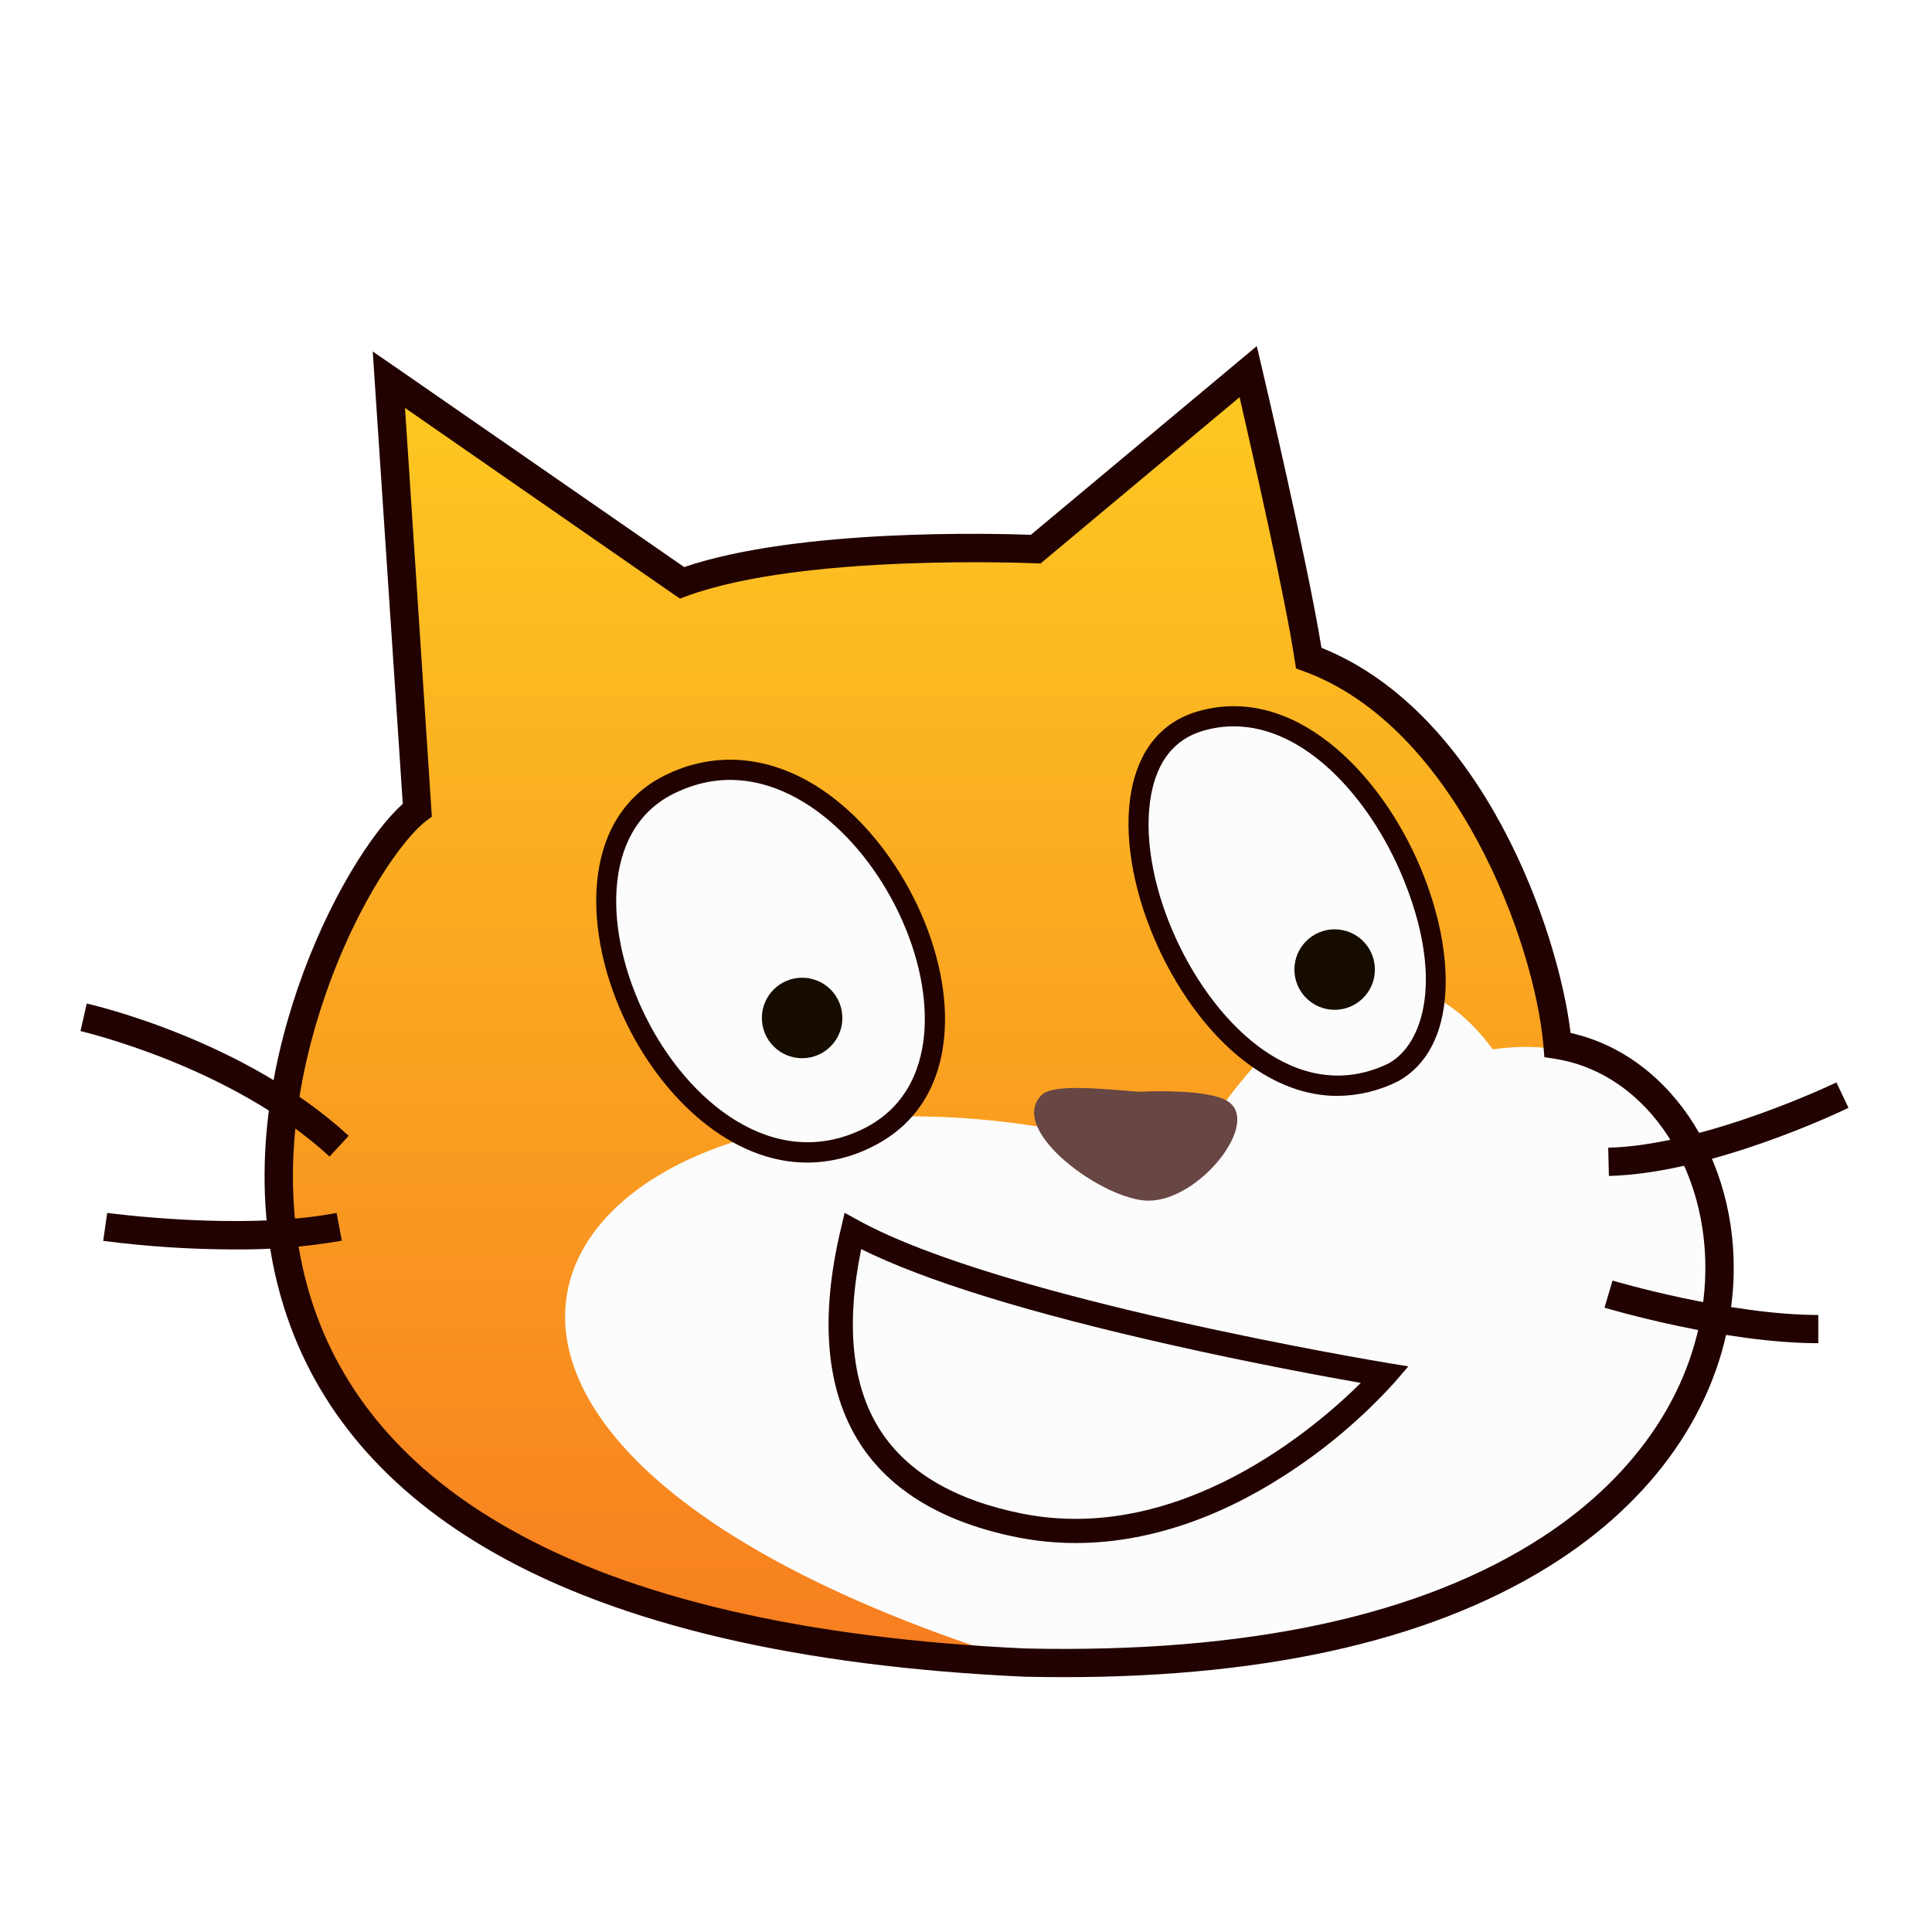 <?xml version="1.0" encoding="UTF-8"?>
<svg width="96px" height="96px" viewBox="0 0 96 96" version="1.1" xmlns="http://www.w3.org/2000/svg" xmlns:xlink="http://www.w3.org/1999/xlink">
    <!-- Generator: Sketch 62 (91390) - https://sketch.com -->
    <title>scratch_scratch</title>
    <desc>Created with Sketch.</desc>
    <defs>
        <filter x="-13.6%" y="-17.9%" width="127.3%" height="135.8%" filterUnits="objectBoundingBox" id="filter-1">
            <feOffset dx="0" dy="2" in="SourceAlpha" result="shadowOffsetOuter1"></feOffset>
            <feGaussianBlur stdDeviation="2" in="shadowOffsetOuter1" result="shadowBlurOuter1"></feGaussianBlur>
            <feComposite in="shadowBlurOuter1" in2="SourceAlpha" operator="out" result="shadowBlurOuter1"></feComposite>
            <feColorMatrix values="0 0 0 0 0   0 0 0 0 0   0 0 0 0 0  0 0 0 0.2 0" type="matrix" in="shadowBlurOuter1" result="shadowMatrixOuter1"></feColorMatrix>
            <feMerge>
                <feMergeNode in="shadowMatrixOuter1"></feMergeNode>
                <feMergeNode in="SourceGraphic"></feMergeNode>
            </feMerge>
        </filter>
        <linearGradient x1="50%" y1="0%" x2="50%" y2="100%" id="linearGradient-2">
            <stop stop-color="#FDC921" offset="0%"></stop>
            <stop stop-color="#F77D20" offset="100%"></stop>
        </linearGradient>
    </defs>
    <g id="scratch_scratch" stroke="none" stroke-width="1" fill="none" fill-rule="evenodd">
        <g id="编组" filter="url(#filter-1)" transform="translate(4, 15)" fill-rule="nonzero">
            <path d="M16.726,23.251 C11.648,27.126 -5.859,63.208 46.929,65.613 C88.489,66.549 85.817,36.882 73.389,34.921 C72.99,30.11 69.245,18.707 61.027,15.7 C60.405,11.602 58.02,1.467 58.02,1.467 L47.462,10.287 C47.462,10.287 35.902,9.752 29.888,11.957 L15.323,1.868 L16.726,23.251 Z" id="Shape" fill="url(#linearGradient-2)"></path>
            <path d="M48.861,66.136 C48.222,66.136 47.574,66.136 46.917,66.114 C35.755,65.605 26.927,63.546 20.657,59.994 C15.349,56.988 11.861,52.906 10.287,47.879 C6.996,37.355 13.21,25.628 16.201,23.022 L14.756,0.866 L15.609,1.457 L29.956,11.4 C35.681,9.413 45.706,9.718 47.283,9.778 L58.309,0.557 L58.495,1.347 C58.519,1.447 60.784,11.089 61.464,15.329 C69.582,18.514 73.291,29.491 73.838,34.49 C78.921,35.531 82.425,41.065 81.868,47.293 C81.409,52.411 78.376,57.048 73.327,60.349 C67.467,64.194 59.239,66.136 48.861,66.136 Z M15.89,2.871 L17.243,23.485 L17.029,23.648 C15.674,24.682 13.421,28.124 11.937,32.468 C10.644,36.23 9.476,41.905 11.252,47.578 C12.747,52.357 16.081,56.24 21.16,59.12 C27.284,62.606 35.97,64.611 46.951,65.112 C58.03,65.361 66.73,63.478 72.791,59.515 C77.578,56.386 80.451,52.016 80.882,47.209 C81.407,41.348 78.075,36.168 73.311,35.416 L72.922,35.354 L72.89,34.953 C72.705,32.748 71.759,28.781 69.696,24.858 C68.075,21.773 65.222,17.76 60.854,16.161 L60.576,16.058 L60.532,15.766 C60.02,12.4 58.288,4.829 57.725,2.365 L47.642,10.785 L47.442,10.785 C47.328,10.785 35.914,10.279 30.064,12.424 L29.82,12.514 L29.605,12.366 L15.89,2.871 Z" id="Shape" fill="#210201"></path>
            <path d="M54.947,40.731 C25.68,31.401 7.038,53.185 46.929,65.613 C89.96,66.415 86.352,32.738 70.182,35.144 C63.097,25.656 54.947,40.731 54.947,40.731 Z" id="Shape" fill="#FCFCFC"></path>
            <path d="M12.376,40.47 C7.493,35.972 0.076,34.256 0,34.234 L0.311,32.865 C0.629,32.937 8.171,34.687 13.326,39.438 L12.376,40.47 Z" id="Shape" fill="#210201"></path>
            <path d="M7.619,45.084 C5.448,45.079 3.28,44.937 1.127,44.659 L1.327,43.27 C1.393,43.27 7.954,44.178 12.725,43.27 L12.986,44.649 C11.214,44.957 9.418,45.103 7.619,45.084 L7.619,45.084 Z" id="Shape" fill="#210201"></path>
            <path d="M86.35,49.743 C81.692,49.743 75.967,48.049 75.726,47.977 L76.127,46.632 C76.185,46.648 81.898,48.34 86.35,48.34 L86.35,49.743 Z" id="Shape" fill="#210201"></path>
            <path d="M75.945,41.432 L75.911,40.029 C80.721,39.911 87.184,36.822 87.248,36.784 L87.85,38.046 C87.585,38.181 81.072,41.306 75.945,41.432 Z" id="Shape" fill="#210201"></path>
            <path d="M49.444,59.672 C48.47,59.673 47.498,59.577 46.542,59.387 C42.873,58.653 40.243,57.082 38.724,54.718 C37.044,52.098 36.719,48.504 37.788,44.034 L37.97,43.264 L38.664,43.645 C45.76,47.55 64.741,50.689 64.924,50.721 L65.98,50.894 L65.282,51.706 C63.673,53.475 61.838,55.025 59.824,56.316 C56.386,58.535 52.846,59.672 49.444,59.672 Z M38.792,45.068 C38.016,48.853 38.333,51.884 39.738,54.069 C41.073,56.148 43.441,57.541 46.778,58.208 C54.628,59.778 61.412,53.909 63.617,51.716 C61.863,51.407 58.238,50.741 54.195,49.829 C47.127,48.238 41.951,46.638 38.792,45.068 L38.792,45.068 Z" id="Shape" fill="#210201"></path>
            <path d="M29.21,22.01 C21.357,25.985 29.858,44.05 39.087,39.556 C47.596,35.41 38.375,17.369 29.21,22.01 Z" id="Shape" fill="#FCFCFC"></path>
            <path d="M36.116,40.769 C32.323,40.769 28.99,37.601 27.182,33.953 C24.917,29.391 24.808,23.668 28.986,21.553 C31.476,20.292 34.244,20.521 36.78,22.196 C40.514,24.662 43.218,29.962 42.938,34.26 C42.763,36.942 41.506,38.924 39.307,39.997 C38.317,40.496 37.225,40.76 36.116,40.769 L36.116,40.769 Z M29.208,22.01 L29.435,22.457 C25.843,24.275 26.027,29.397 28.08,33.516 C30.167,37.726 34.432,41.262 38.866,39.105 C41.212,37.962 41.829,35.809 41.935,34.204 C42.196,30.231 39.686,25.33 36.224,23.042 C34.653,22.004 32.197,21.06 29.435,22.457 L29.208,22.01 Z" id="Shape" fill="#210201"></path>
            <path d="M65.236,36.282 C56.015,40.777 47.997,21.112 55.614,18.843 C63.997,16.343 70.983,33.075 65.236,36.282 Z" id="Shape" fill="#FCFCFC"></path>
            <path d="M62.456,37.455 C60.912,37.455 59.369,36.89 57.89,35.769 C54.081,32.889 51.433,26.612 52.209,22.339 C52.586,20.262 53.714,18.887 55.47,18.362 C60.257,16.934 64.583,21.369 66.575,26.091 C67.479,28.236 67.922,30.433 67.822,32.275 C67.706,34.394 66.896,35.934 65.479,36.723 L65.455,36.735 C64.523,37.201 63.497,37.448 62.456,37.455 L62.456,37.455 Z M57.308,19.091 C56.783,19.092 56.26,19.169 55.757,19.32 C54.366,19.735 53.504,20.809 53.195,22.515 C52.479,26.468 54.955,32.287 58.495,34.969 C59.972,36.09 62.304,37.148 65.004,35.839 C66.794,34.837 67.758,31.476 65.653,26.48 C64.056,22.694 60.888,19.091 57.308,19.091 Z" id="Shape" fill="#210201"></path>
            <circle id="Oval" fill="#160D00" cx="35.857" cy="33.582" r="2"></circle>
            <circle id="Oval" fill="#160D00" cx="62.318" cy="31.177" r="2"></circle>
            <path d="M52.59,37.249 C50.491,37.08 48.294,36.86 47.749,37.417 C46.023,39.179 50.87,42.665 53.071,42.661 C55.612,42.661 58.683,38.772 56.998,37.716 C55.949,37.06 52.59,37.249 52.59,37.249 Z" id="Shape" fill="#674643"></path>
            <path d="M48.859,66.337 C48.218,66.337 47.569,66.329 46.913,66.315 C35.715,65.806 26.857,63.737 20.567,60.169 C15.213,57.132 11.693,53.016 10.105,47.941 C8.233,41.957 9.451,36.014 10.803,32.081 C12.29,27.753 14.475,24.319 16.014,22.944 L14.521,0.465 L15.724,1.293 L29.996,11.177 C35.685,9.247 45.431,9.508 47.223,9.574 L58.449,0.198 L58.709,1.305 C58.804,1.706 60.965,10.903 61.664,15.189 C69.716,18.43 73.429,29.246 74.042,34.328 C79.148,35.463 82.652,41.043 82.089,47.316 C81.615,52.497 78.551,57.194 73.455,60.524 C67.546,64.384 59.279,66.337 48.859,66.337 Z M16.125,3.271 L17.458,23.578 L17.159,23.806 C16.097,24.608 13.793,27.703 12.136,32.532 C10.853,36.266 9.692,41.897 11.45,47.518 C12.929,52.247 16.231,56.091 21.272,58.944 C27.35,62.406 36.002,64.41 46.961,64.912 C57.998,65.158 66.655,63.288 72.683,59.347 C77.418,56.252 80.258,51.93 80.685,47.191 C81.203,41.436 77.949,36.351 73.283,35.615 L72.739,35.529 L72.693,34.979 C72.266,29.848 68.335,19.119 60.788,16.357 L60.397,16.215 L60.335,15.814 C59.844,12.579 58.22,5.476 57.595,2.736 L47.702,11.001 L47.43,10.989 C47.316,10.989 35.942,10.486 30.13,12.617 L29.79,12.743 L29.491,12.543 L16.125,3.271 Z" id="Shape" fill="#210201"></path>
        </g>
    </g>
</svg>